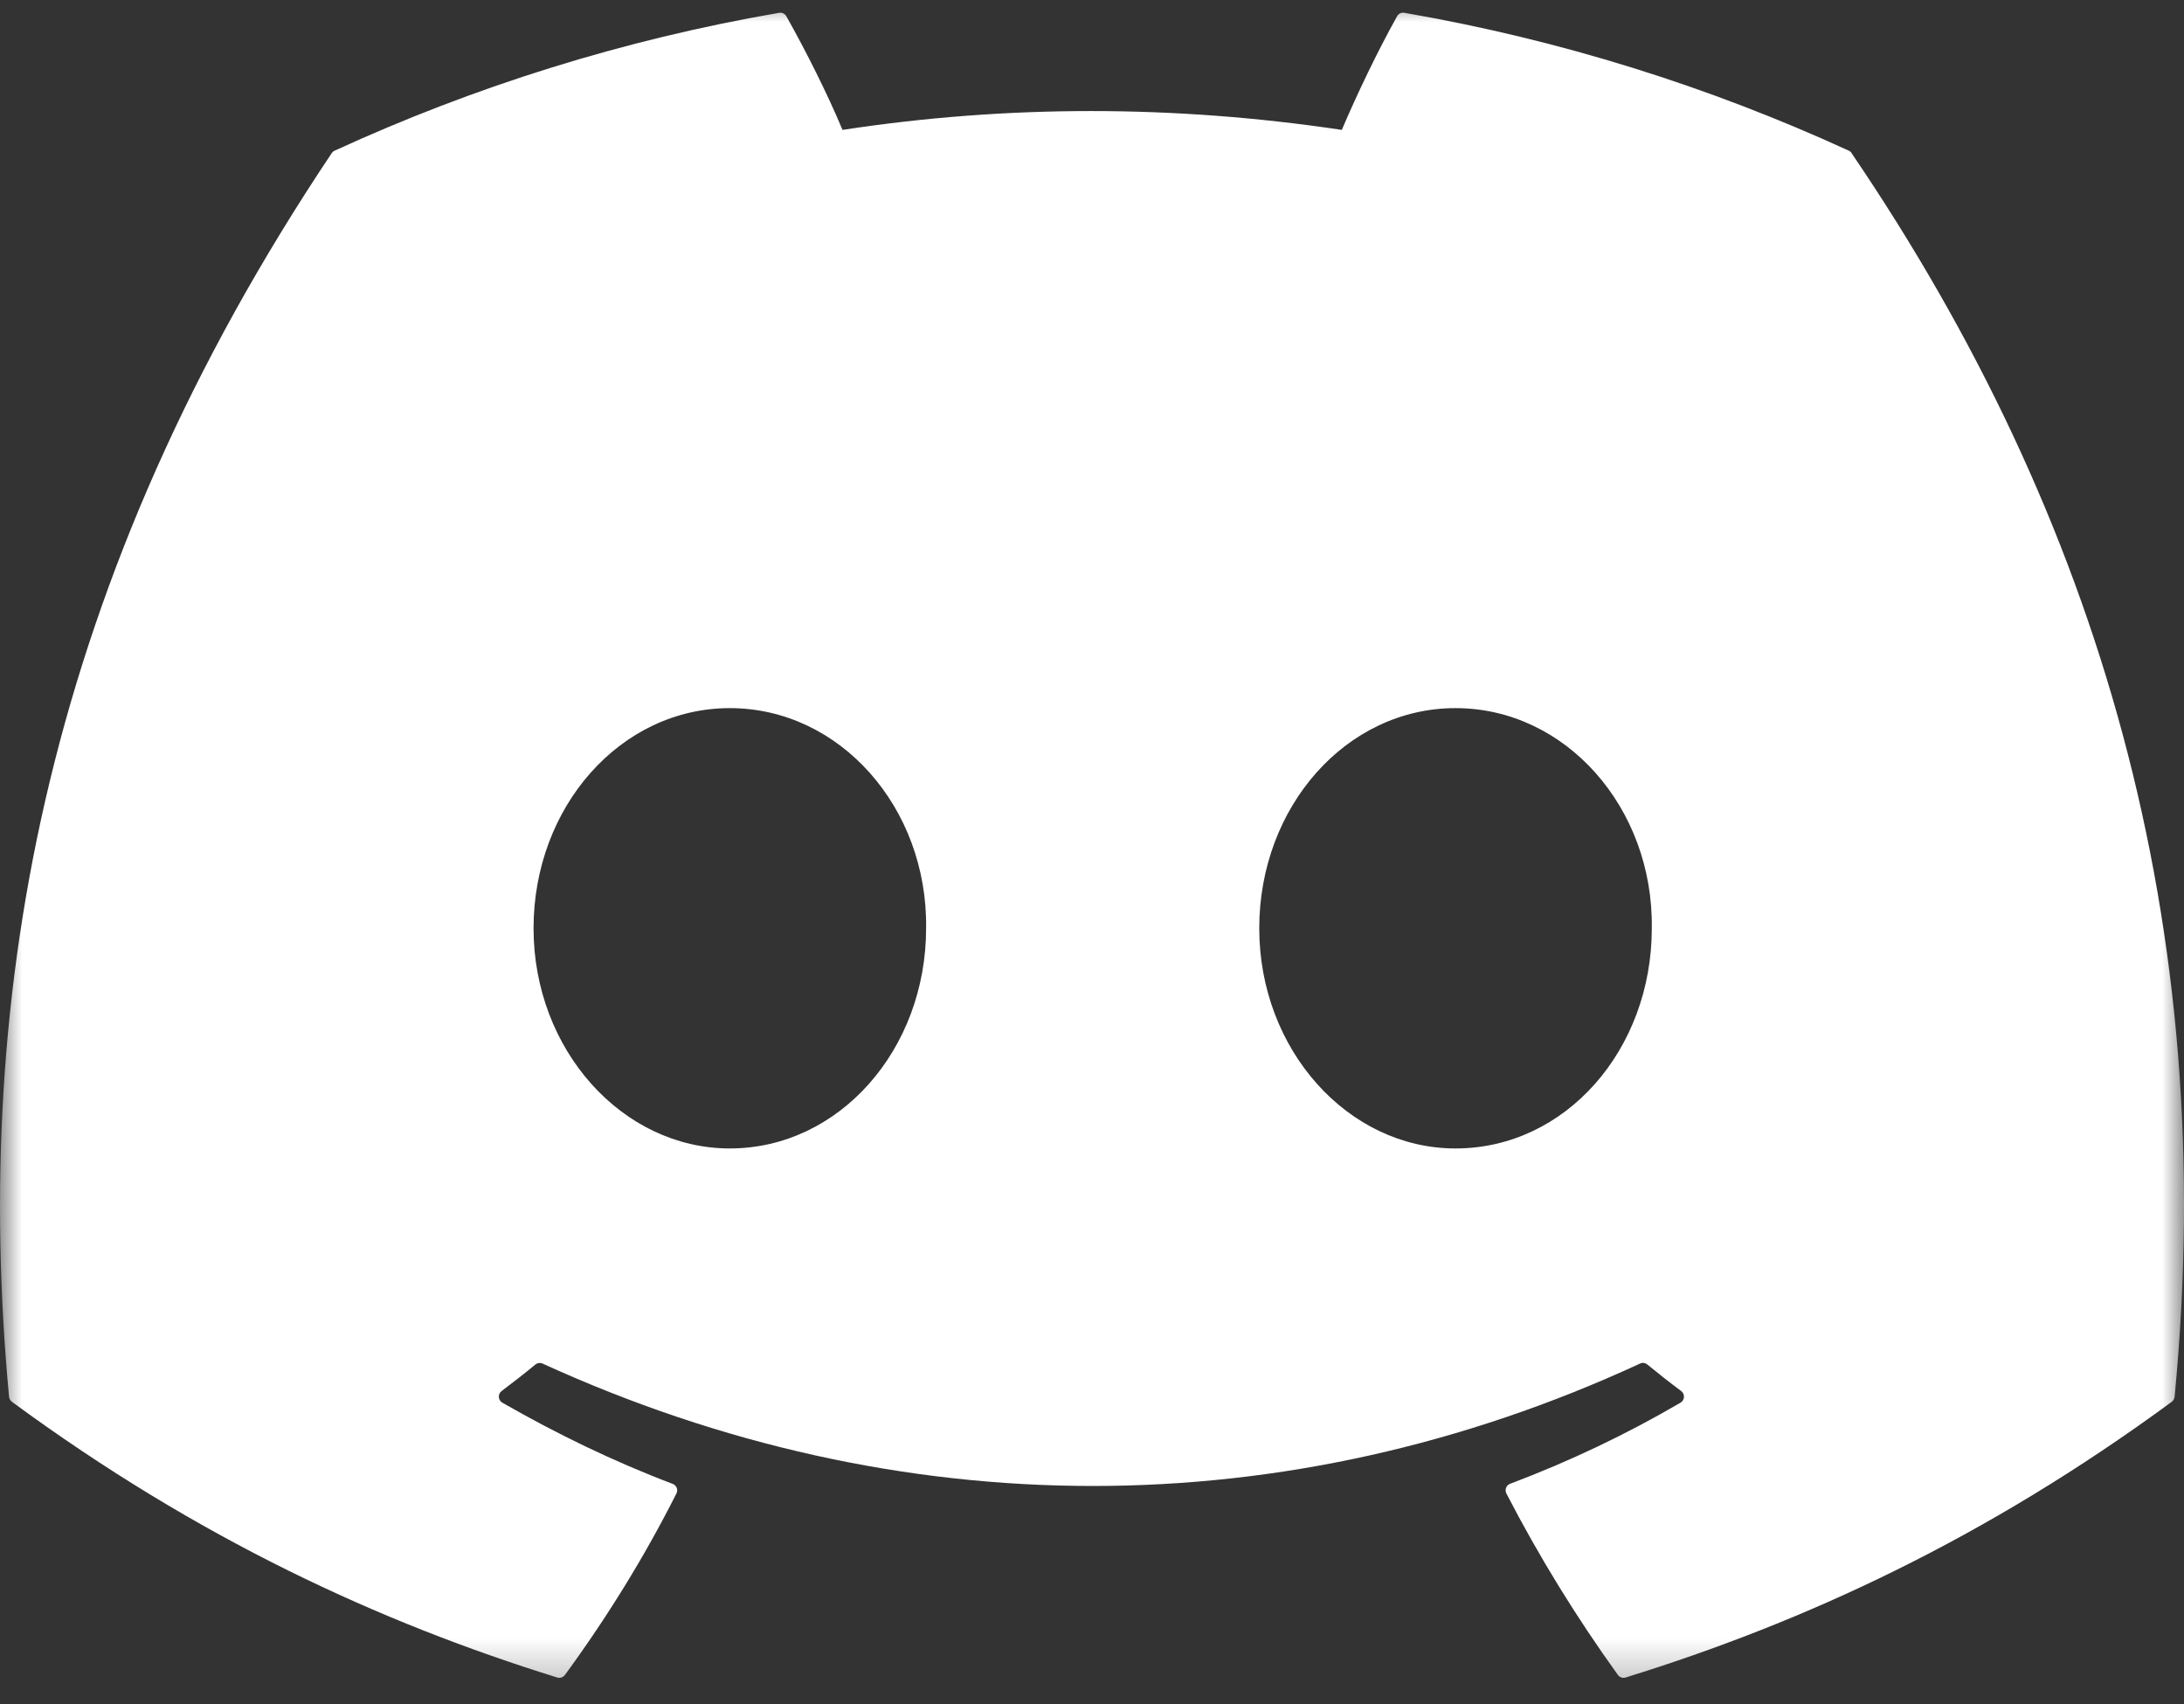 <svg width="50" height="39" viewBox="0 0 50 39" fill="none" xmlns="http://www.w3.org/2000/svg">
    <rect x="0" y="0" width="50" height="39" fill="#333333" stroke="none"/>
    <mask id="mask0_3_67" style="mask-type:luminance" maskUnits="userSpaceOnUse" x="0" y="0"
        width="50" height="39">
        <path d="M0 0H50V38.732H0V0Z" fill="white" />
    </mask>
    <g mask="url(#mask0_3_67)">
        <path
            d="M42.327 3.449C39.14 1.987 35.723 0.91 32.15 0.293C32.085 0.281 32.02 0.31 31.986 0.37C31.547 1.152 31.06 2.171 30.719 2.973C26.876 2.398 23.052 2.398 19.288 2.973C18.947 2.154 18.443 1.152 18.001 0.37C17.968 0.312 17.903 0.283 17.838 0.293C14.267 0.908 10.849 1.985 7.66 3.449C7.633 3.461 7.609 3.481 7.593 3.507C1.111 13.191 -0.664 22.637 0.207 31.966C0.211 32.011 0.236 32.055 0.272 32.083C4.548 35.224 8.691 37.13 12.757 38.394C12.822 38.414 12.891 38.39 12.932 38.337C13.894 37.023 14.751 35.638 15.486 34.182C15.53 34.097 15.488 33.995 15.4 33.962C14.04 33.446 12.745 32.817 11.499 32.103C11.401 32.045 11.393 31.904 11.484 31.837C11.746 31.64 12.008 31.436 12.258 31.23C12.303 31.192 12.367 31.184 12.42 31.208C20.603 34.944 29.462 34.944 37.548 31.208C37.601 31.182 37.664 31.19 37.711 31.228C37.962 31.434 38.224 31.64 38.488 31.837C38.579 31.904 38.573 32.045 38.474 32.103C37.229 32.831 35.934 33.446 34.572 33.96C34.483 33.993 34.444 34.097 34.487 34.182C35.238 35.636 36.095 37.021 37.039 38.334C37.079 38.39 37.15 38.414 37.215 38.394C41.3 37.13 45.443 35.224 49.72 32.083C49.757 32.055 49.781 32.013 49.785 31.968C50.827 21.183 48.038 11.814 42.392 3.509C42.378 3.481 42.355 3.461 42.327 3.449ZM16.708 26.285C14.245 26.285 12.215 24.024 12.215 21.246C12.215 18.468 14.205 16.207 16.708 16.207C19.231 16.207 21.241 18.488 21.202 21.246C21.202 24.024 19.211 26.285 16.708 26.285ZM33.322 26.285C30.859 26.285 28.829 24.024 28.829 21.246C28.829 18.468 30.819 16.207 33.322 16.207C35.845 16.207 37.855 18.488 37.816 21.246C37.816 24.024 35.845 26.285 33.322 26.285Z"
            fill="white" />
    </g>
</svg>
    